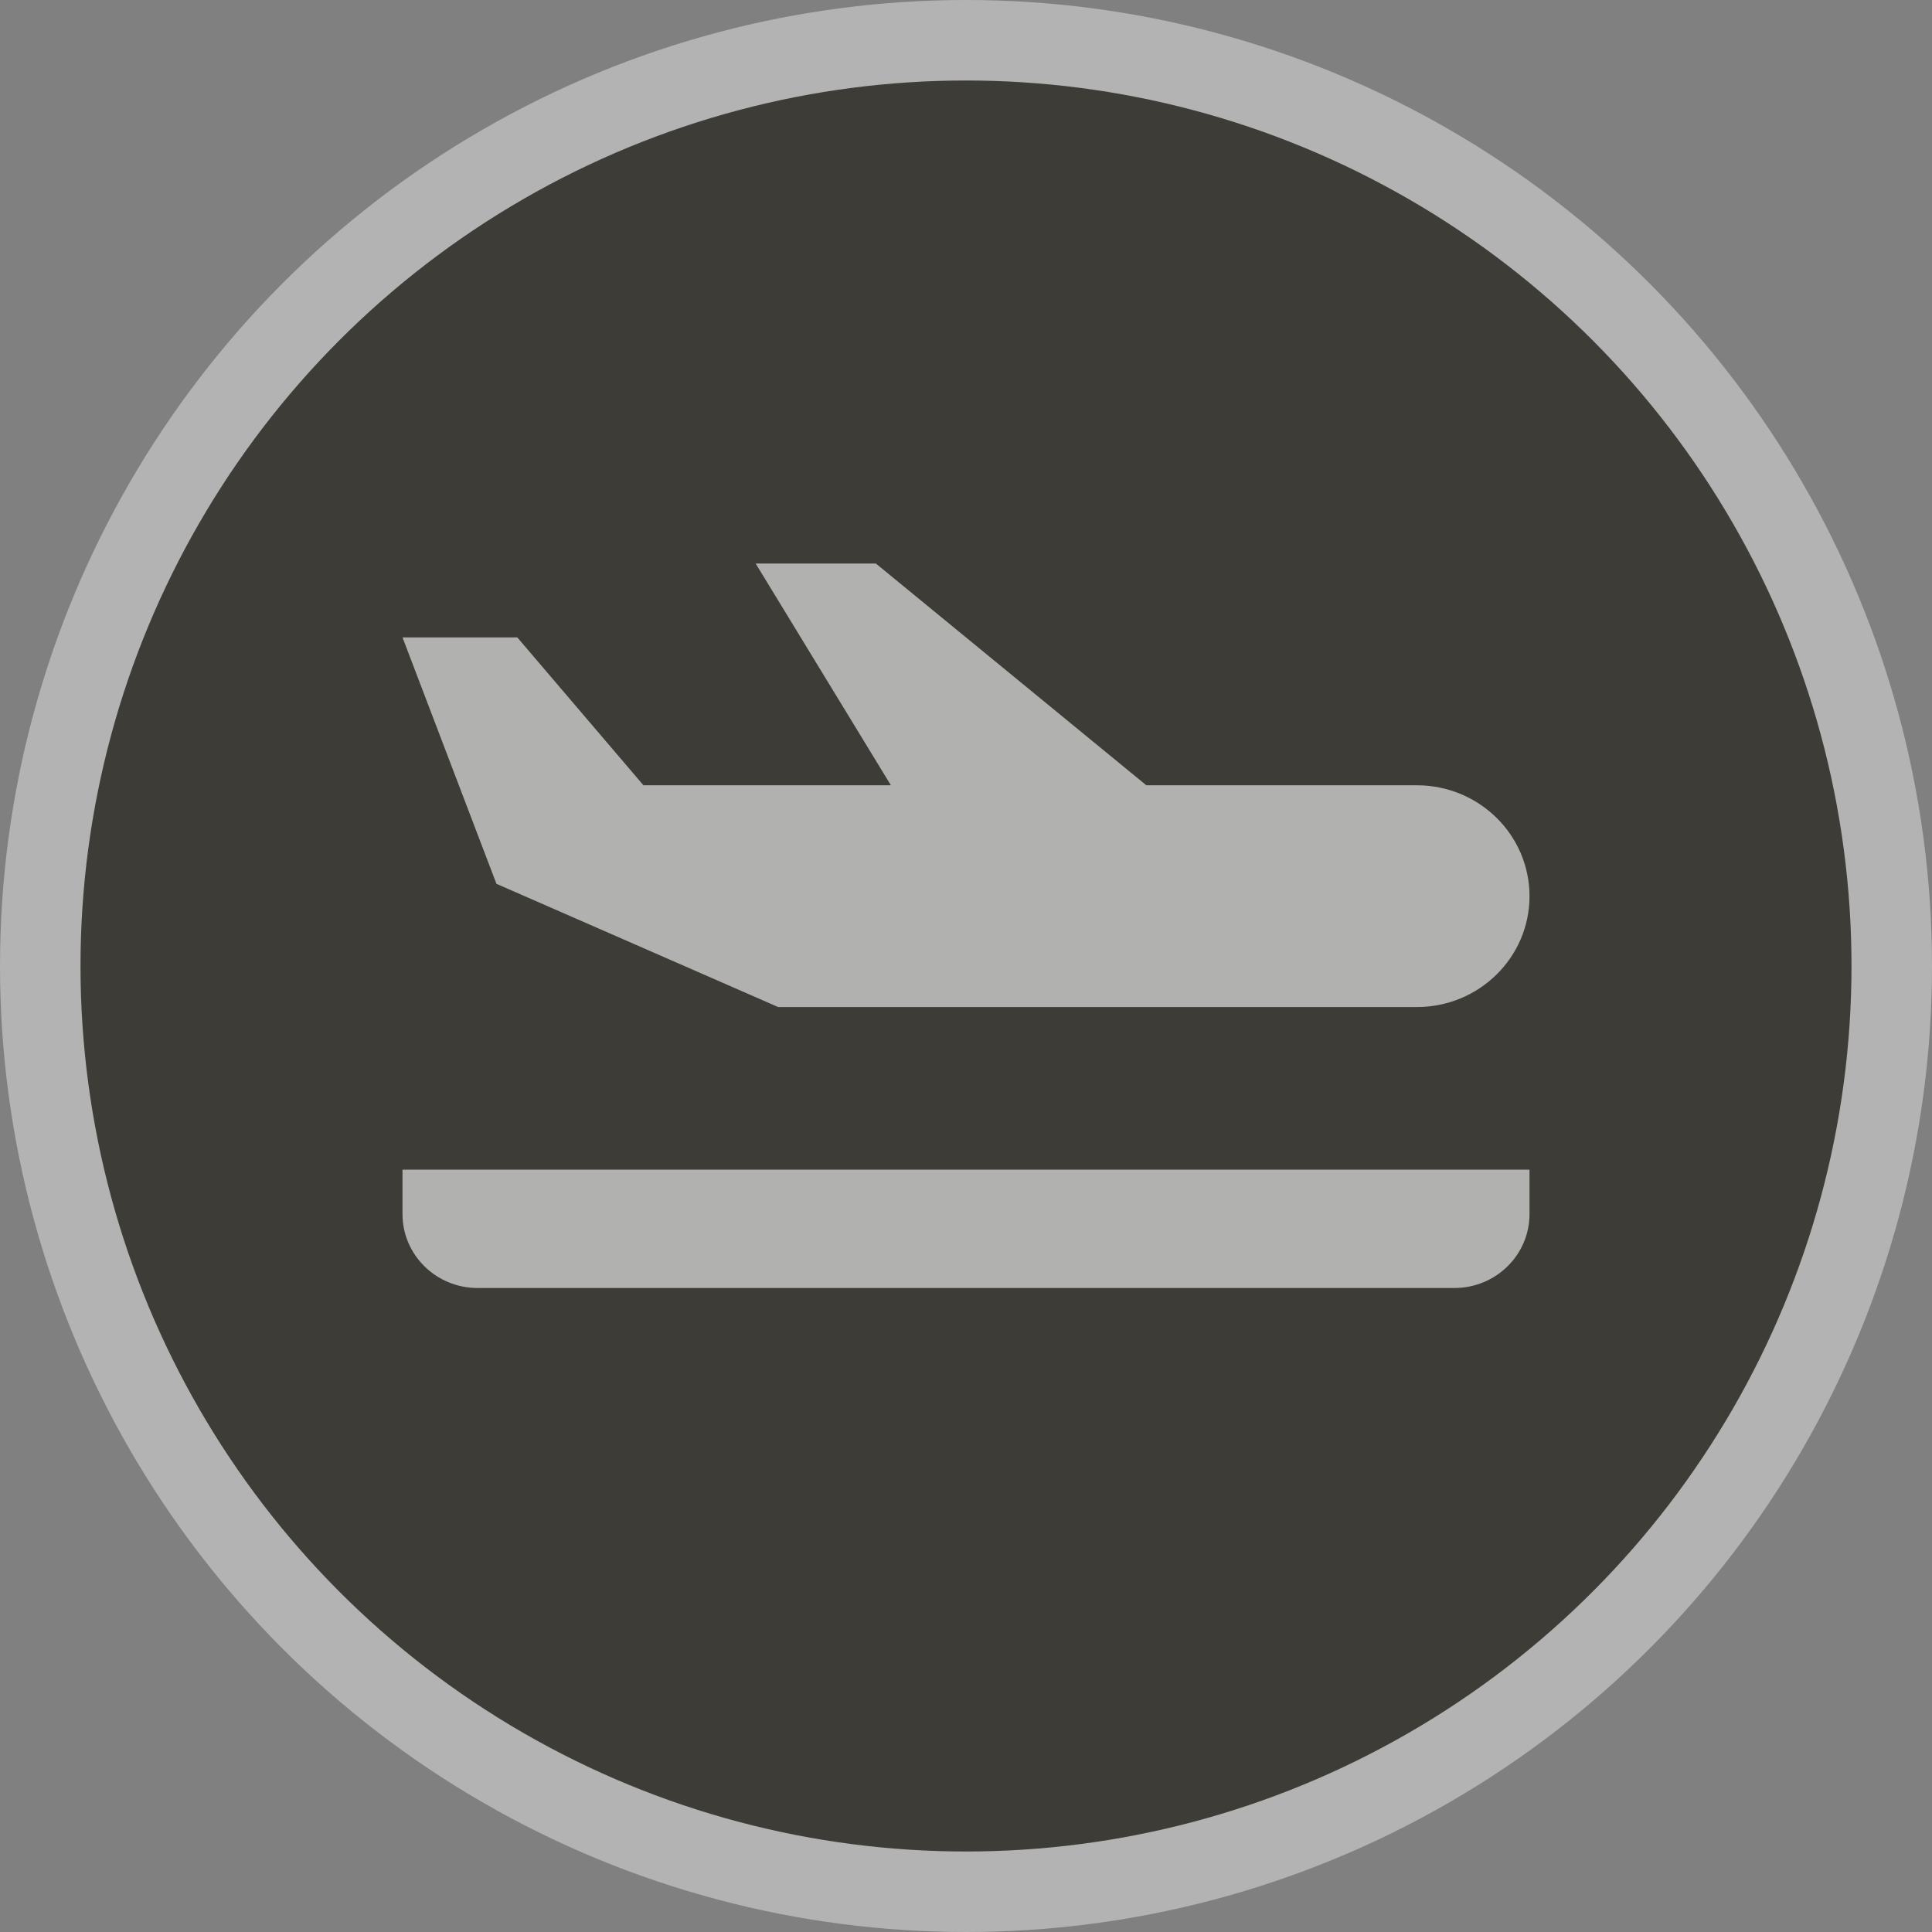 <svg width="24" height="24" viewBox="0 0 24 24">
  <rect x="0" y="0" width="24" height="24" fill="#808080" stroke="none"/>
  <g fill="none" fill-rule="evenodd">
    <circle cx="12" cy="12" r="12" fill="#FFF" opacity=".4"/>
    <circle cx="12" cy="12" r="11" fill="#3D3C36"/>
    <path fill="#FFF" d="M5.933,16 L18.067,16 C18.582,16 19,15.589 19,15.082 L19,14.53 L5,14.53 L5,15.082 C5,15.589 5.418,16 5.933,16 L5.933,16 Z M9.667,12.51 L17.6,12.51 C18.374,12.51 19,11.893 19,11.133 C19,10.372 18.374,9.755 17.6,9.755 L14.24,9.755 L10.88,7 L9.387,7 L11.067,9.755 L7.993,9.755 L6.426,7.918 L5,7.918 L6.167,10.979 L9.667,12.51 L9.667,12.51 Z" opacity=".6"/>
  </g>
</svg>
